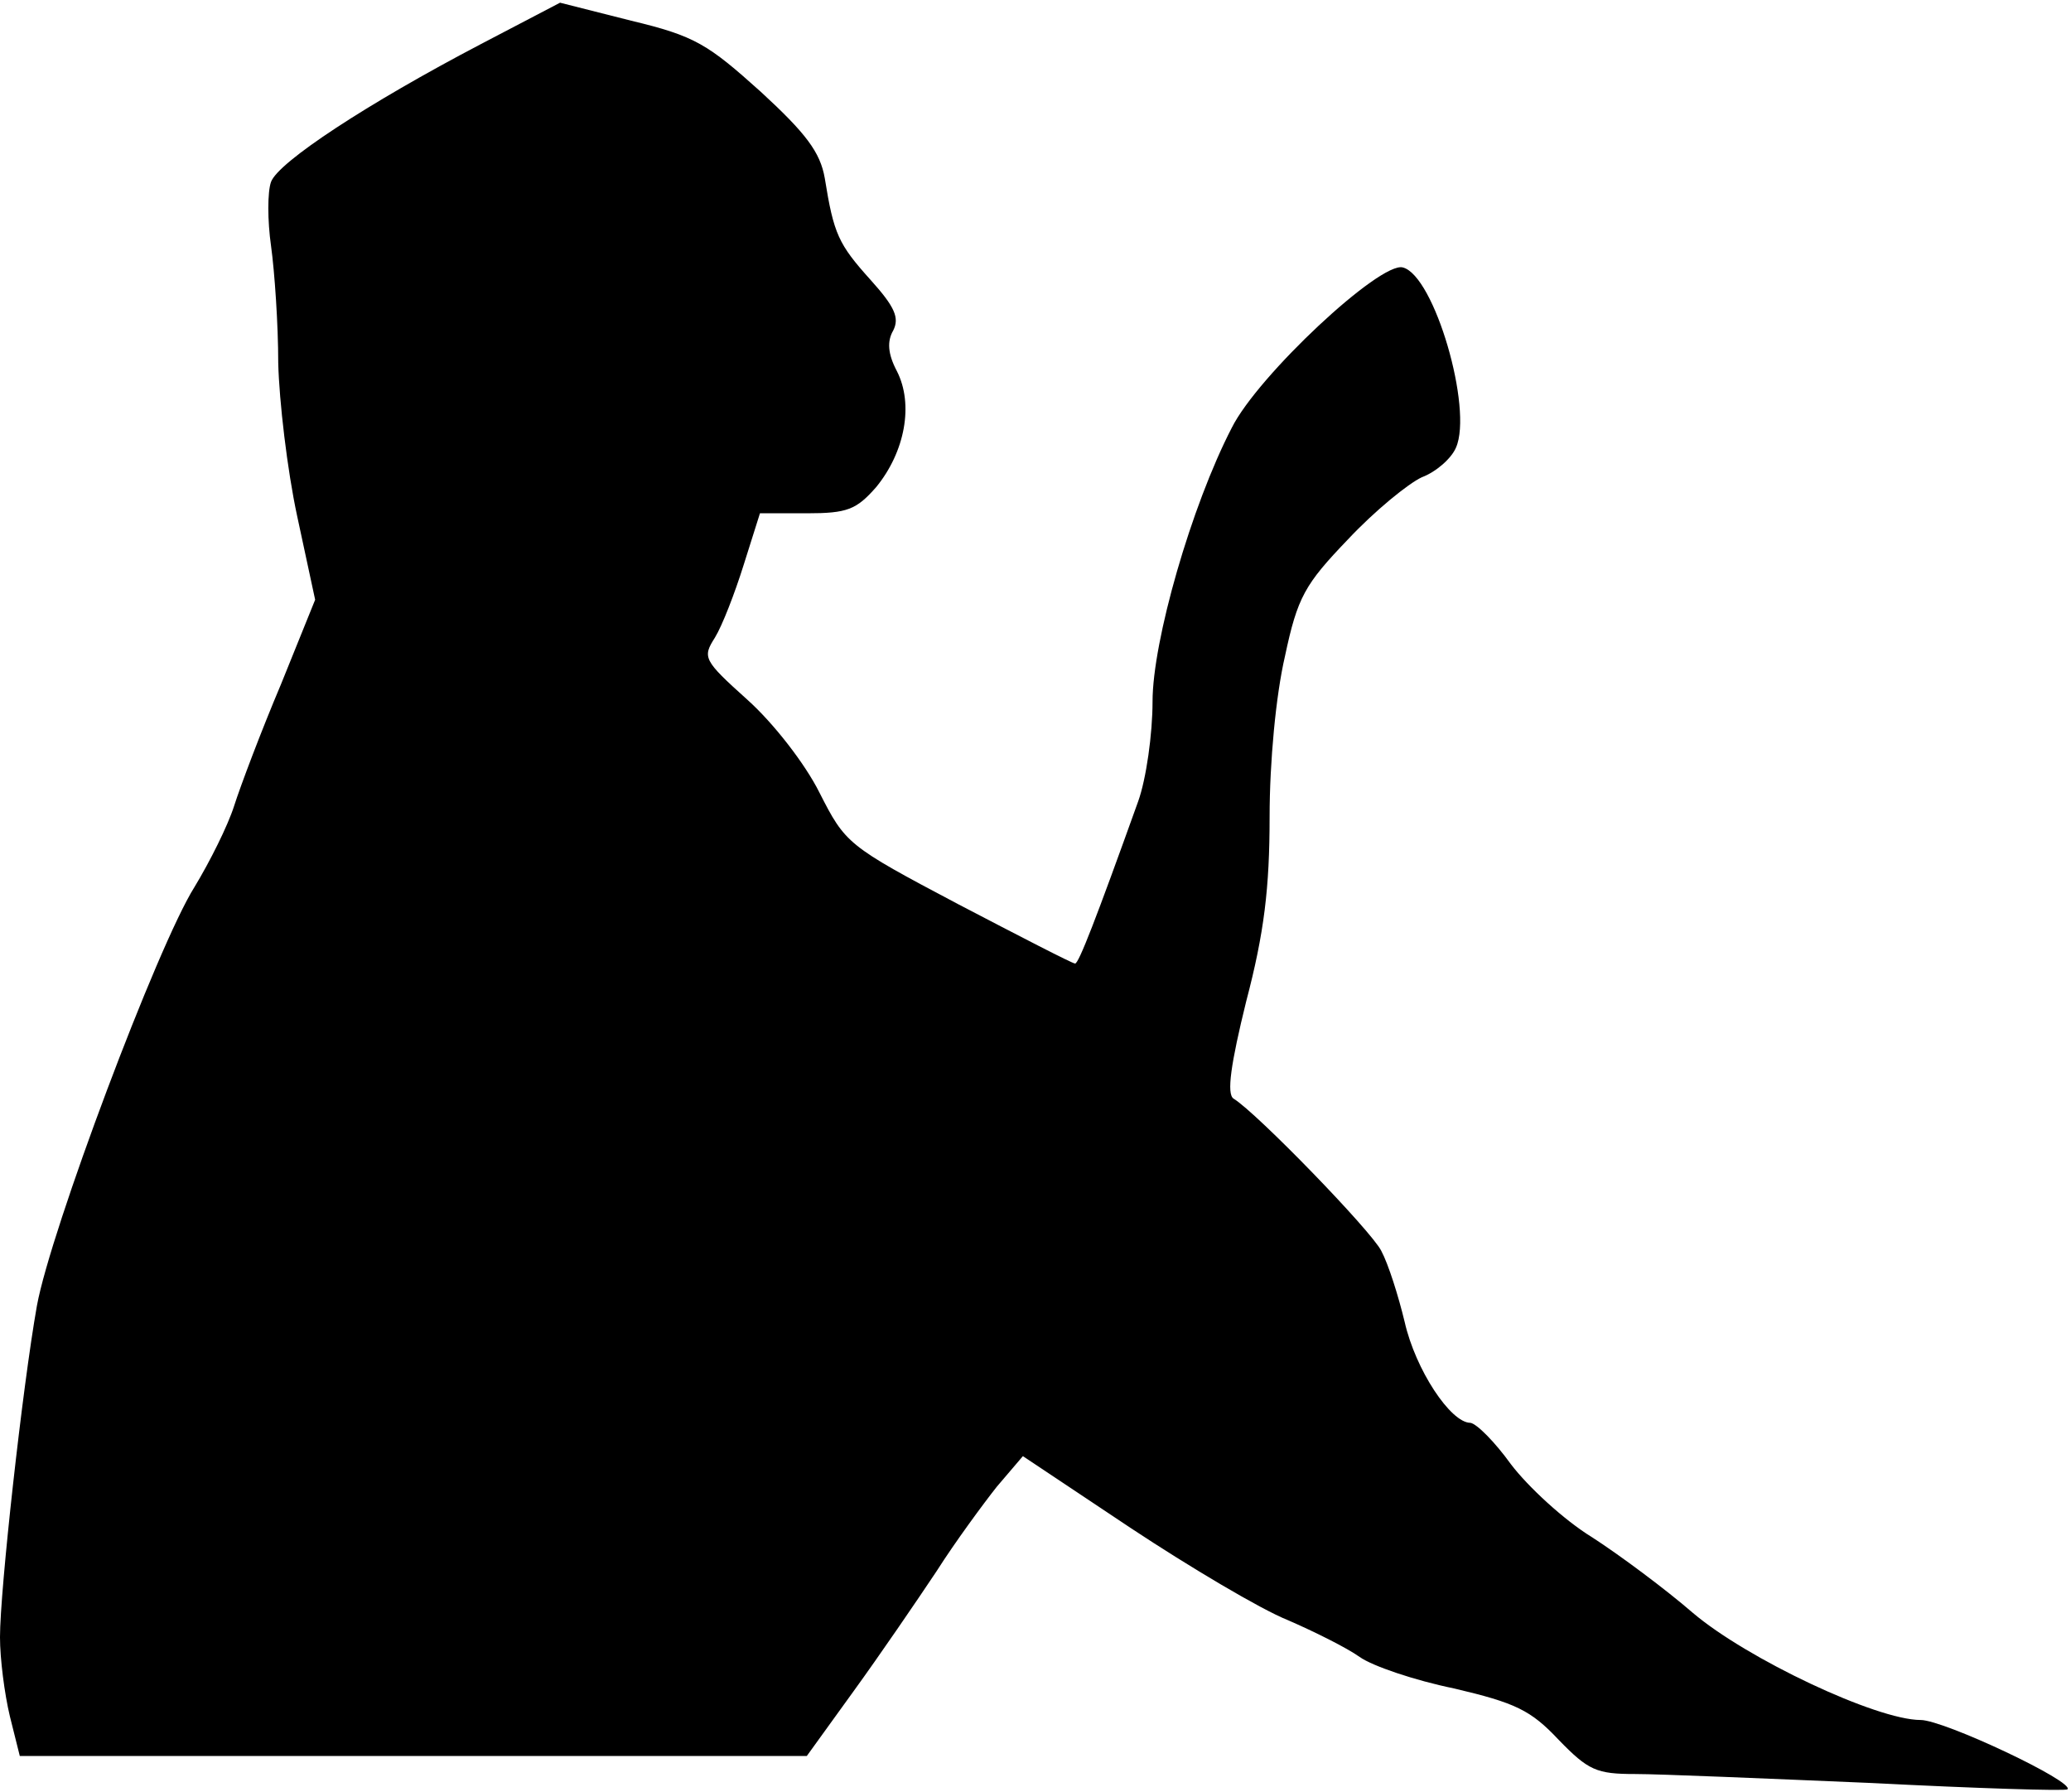 <?xml version="1.0" standalone="no"?>
<!DOCTYPE svg PUBLIC "-//W3C//DTD SVG 20010904//EN"
 "http://www.w3.org/TR/2001/REC-SVG-20010904/DTD/svg10.dtd">
<svg version="1.0" xmlns="http://www.w3.org/2000/svg"
 width="230pt" height="199pt" viewBox="0 0 230 199"
 preserveAspectRatio="xMidYMid meet">
<g transform="translate(0,199) scale(0.1,-0.1)"
fill="#000000" stroke="none">
<path fill="#000000" stroke="none" d="M534 1941 c-126 -66 -225 -131 -233
-153 -4 -11 -4 -43 0 -71 4 -29 8 -87 8 -130 1 -42 10 -119 21 -170 l20 -93
-38 -94 c-22 -52 -45 -113 -52 -135 -7 -22 -27 -62 -44 -90 -41 -65 -160 -382
-175 -465 -16 -90 -41 -316 -41 -368 0 -24 5 -63 11 -88 l11 -44 437 0 437 0
52 72 c29 40 70 100 92 133 21 33 52 75 67 94 l29 34 120 -80 c65 -43 144 -90
174 -102 30 -13 66 -31 80 -41 14 -10 61 -26 105 -35 68 -16 85 -24 116 -57
33 -34 42 -38 85 -38 27 0 145 -5 263 -10 117 -6 215 -9 217 -7 9 8 -137 77
-163 77 -49 0 -193 68 -253 119 -30 26 -81 64 -112 84 -31 19 -71 56 -90 81
-18 25 -38 45 -45 46 -22 0 -61 59 -73 112 -7 29 -18 64 -26 79 -11 22 -138
153 -164 169 -8 5 -3 39 14 108 20 76 26 126 26 205 0 61 7 135 17 178 14 66
22 80 70 130 30 32 67 62 82 69 16 6 33 21 38 33 19 43 -24 191 -59 200 -25 7
-161 -120 -190 -178 -45 -87 -88 -237 -88 -304 0 -36 -7 -86 -16 -111 -47
-131 -66 -180 -70 -180 -3 0 -61 30 -130 66 -123 65 -125 67 -154 124 -16 32
-51 77 -80 103 -49 44 -50 47 -36 69 8 13 22 49 32 81 l18 57 52 0 c45 0 55 4
77 29 32 39 42 92 23 129 -10 19 -11 33 -4 45 7 14 2 26 -25 56 -36 40 -41 51
-51 113 -5 29 -21 50 -71 96 -59 53 -73 62 -144 79 l-79 20 -88 -46z"/>
</g>
</svg>

